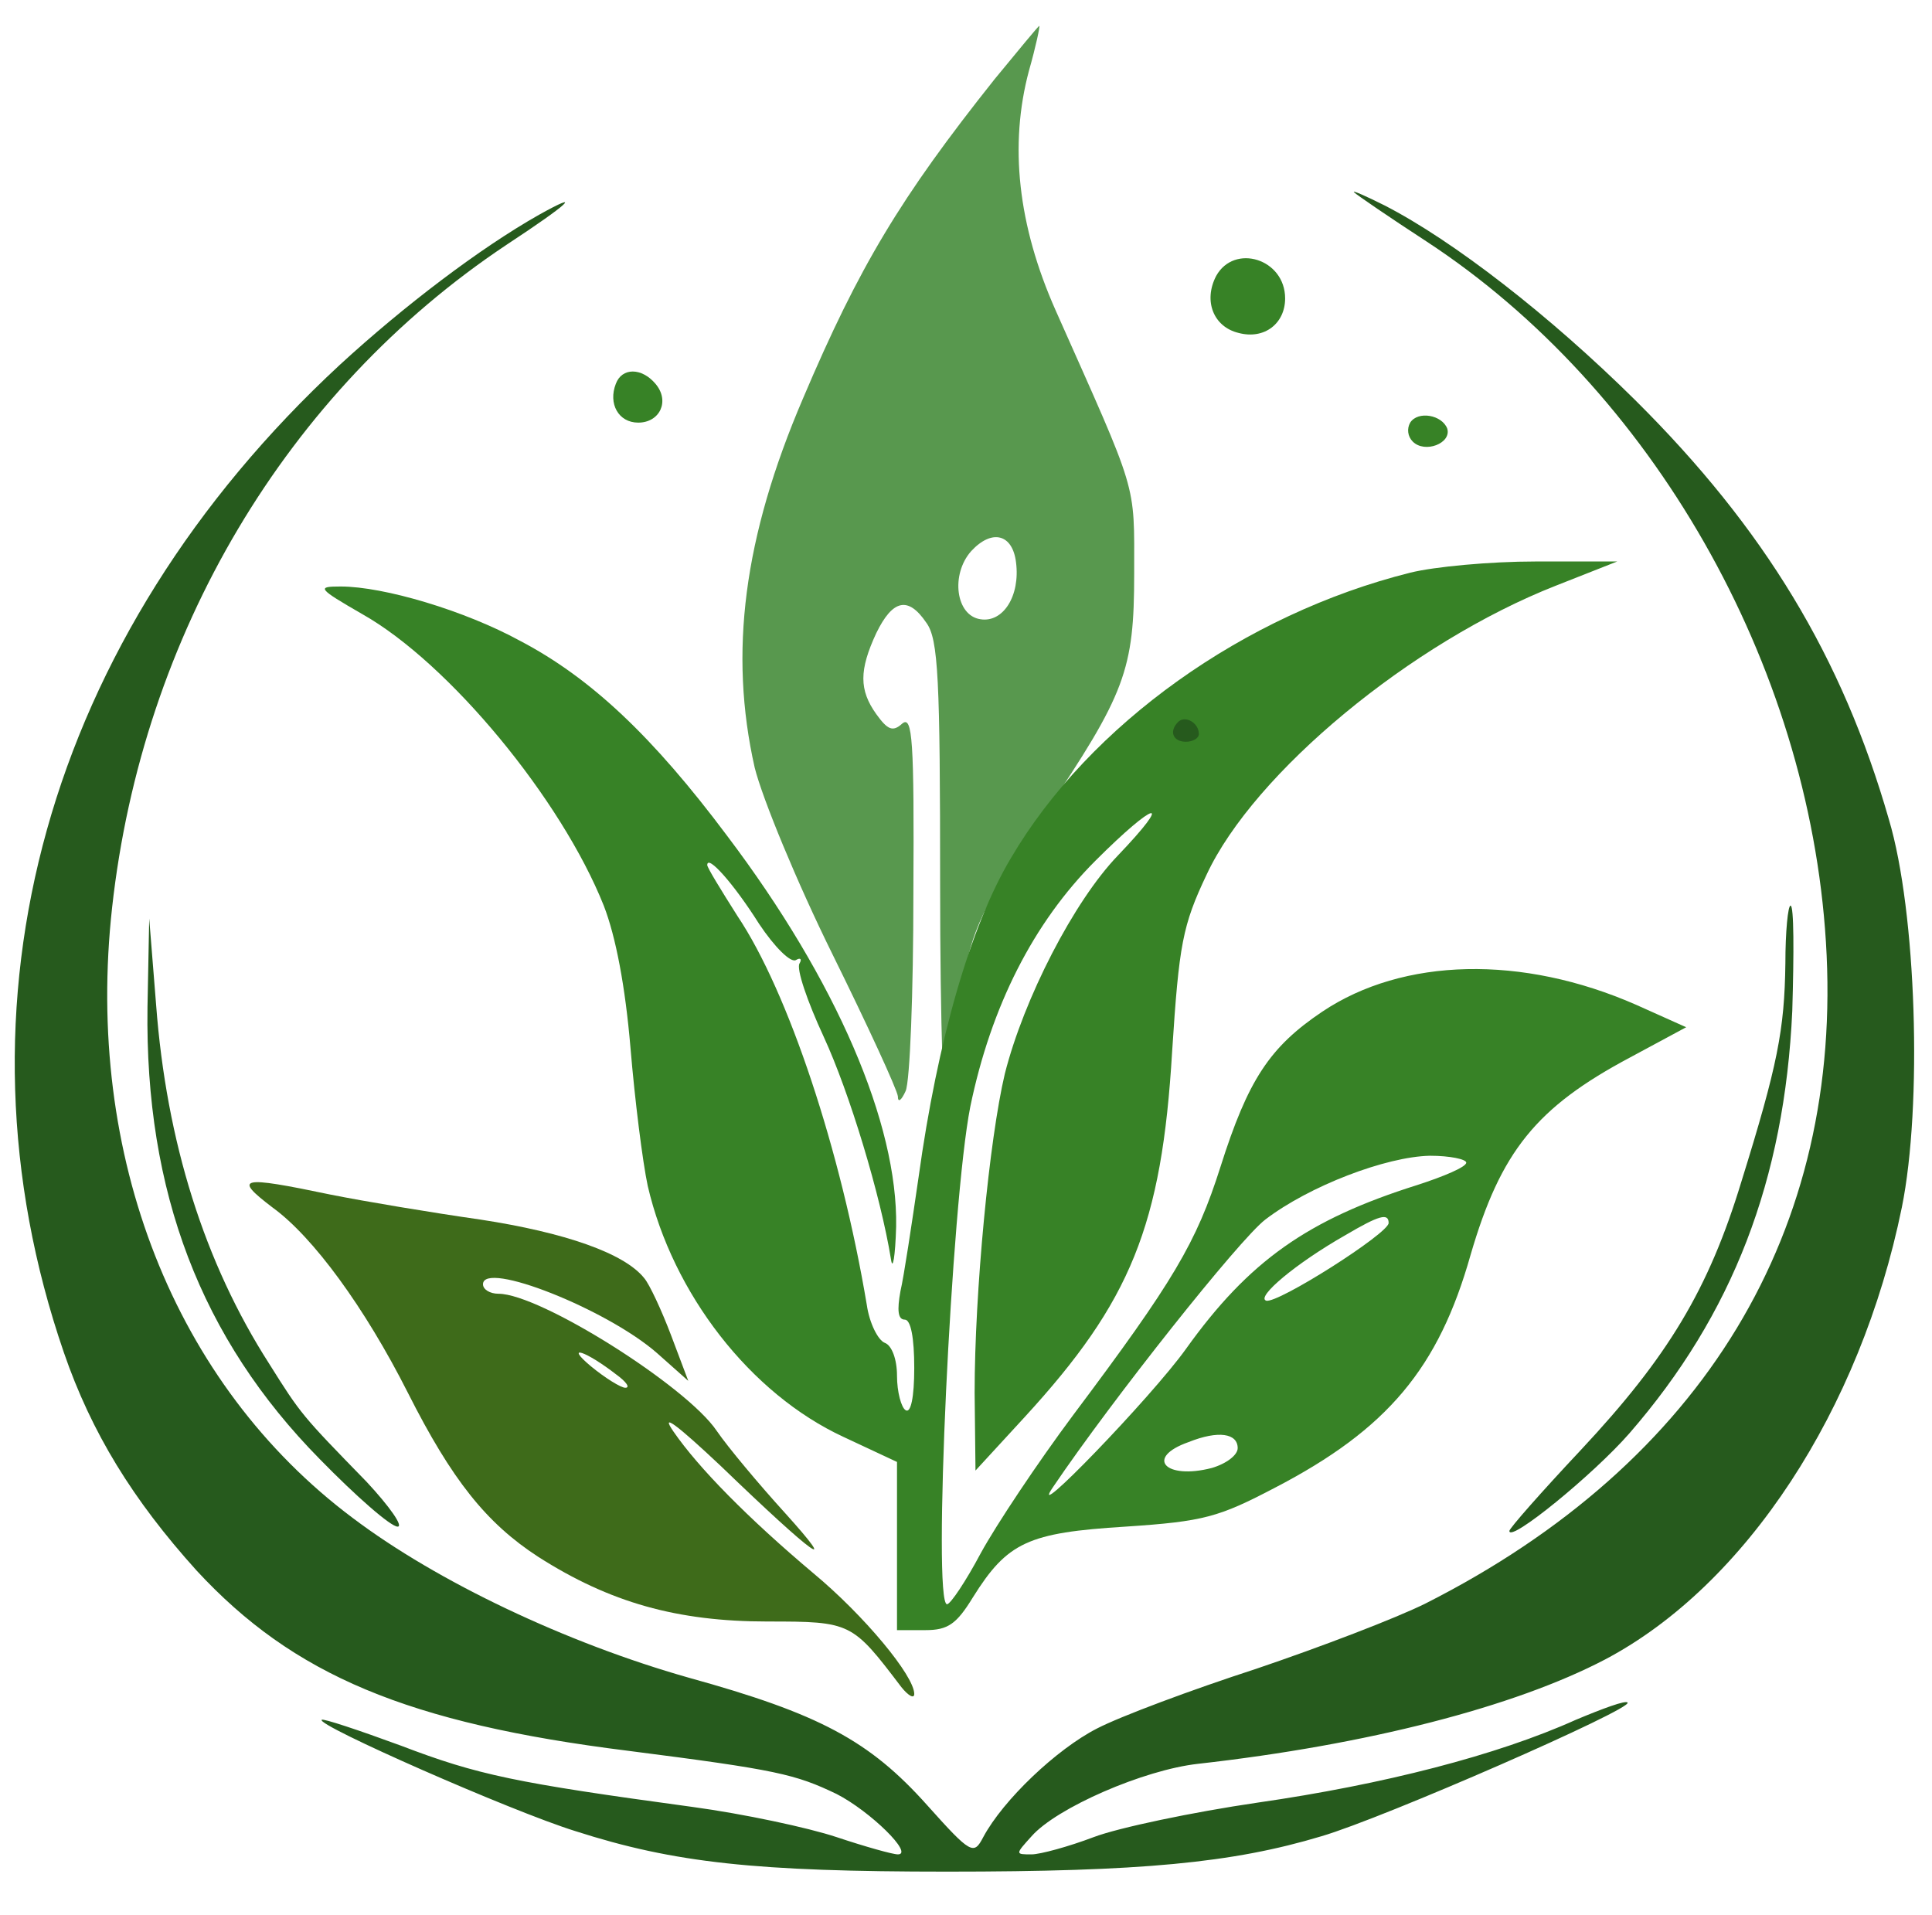 <svg xmlns="http://www.w3.org/2000/svg" width="224" height="222" version="1.0">
  <g class="layer">
    <path fill="#58984e" d="M115.3 9.2c-10.9 13.7-15.7 21.7-22.2 37-6.9 16.1-8.6 29.5-5.6 42.8.9 3.6 4.9 13.3 9 21.6s7.5 15.7 7.6 16.5c0 .8.4.5.9-.6s.9-11.4.9-22.9c.1-17.8-.1-20.7-1.3-19.7-1.1 1-1.7.7-3-1.1-2-2.8-2-5.1 0-9.4 1.9-3.9 3.7-4.3 5.8-1.2 1.4 1.9 1.6 6.5 1.6 30.5 0 15.8.4 28.3.9 28.3s1.1-4.6 1.3-10.3c.5-11.3 1.3-13.5 9.8-26.2 9.5-14.1 10.5-16.8 10.5-28 0-10.8.5-8.9-9.1-30.5-4.4-9.9-5.4-19.2-3.1-27.8.8-2.8 1.3-5.2 1.2-5.2-.1 0-2.4 2.8-5.2 6.2zm2.5 56c.5 3.9-1.5 7-4.1 6.6-2.9-.4-3.5-5.2-1.1-7.9 2.4-2.6 4.8-2 5.2 1.3z"/>
    <path fill="#265a1d" d="M157 22.3c.3.3 4.1 2.9 8.4 5.7 26.1 17.1 44.3 48.9 46.3 81.2 2.1 33.5-14.2 60.4-46.4 76.7-3.4 1.7-12.3 5.1-19.7 7.6-7.4 2.4-15.7 5.5-18.4 6.9-4.7 2.4-10.9 8.3-13.2 12.6-1.1 2.1-1.4 2-6.5-3.7-6.7-7.5-12.5-10.6-27.7-14.8-14.1-4-29.1-11.1-38.9-18.5-20.7-15.5-31.1-42-27.9-70.8 3.5-31.6 20.2-59.8 45.7-76.8 7.3-4.8 9-6.4 3.8-3.5-6.9 3.9-15.7 10.6-23.1 17.4-34 31.5-45.9 74.1-32 114.5 3.2 9.3 8 17.1 15.4 25.3C34 194.2 47.2 199.8 72.9 203c17.2 2.2 19.3 2.7 24.1 5 3.9 2 9 7 7.1 7-.6 0-3.8-.9-7.1-2s-10.8-2.7-16.7-3.5c-20.6-2.8-24.9-3.7-33.8-7.1-4.9-1.8-9.1-3.2-9.2-3-.7.6 22 10.6 29.4 12.9 11.5 3.7 21 4.7 43.1 4.7 22.5 0 33.1-1 43.4-4.1 7.2-2.1 36.2-14.8 35.5-15.5-.2-.3-2.9.7-6 2-9.1 4.1-22.3 7.5-36.9 9.6-7.5 1.1-16.1 2.9-19 4-2.9 1.1-6.2 2-7.2 2-1.9 0-1.9 0 0-2.1 2.9-3.3 13-7.7 19.3-8.4 19.6-2.2 36.7-6.6 47.2-12.1 16.3-8.6 29.6-28.9 34.4-52.4 2.4-11.8 1.7-34.3-1.5-45-5.4-18.8-14.4-33.7-29.4-48.6-9.9-9.8-21.1-18.5-29.1-22.6-2.2-1.1-3.8-1.8-3.5-1.5z"/>
    <path fill="#378226" d="M141 32c-1.5 2.9-.3 5.9 2.6 6.6 3 .8 5.4-1.1 5.4-4 0-4.6-5.9-6.4-8-2.6zM71.4 44.5c-.9 2.3.3 4.5 2.6 4.5 2.5 0 3.7-2.5 2-4.5-1.6-1.9-3.9-1.9-4.6 0zm92.1 4.5c-.4.7-.3 1.6.3 2.2 1.4 1.4 4.5.2 4-1.5-.6-1.6-3.4-2.1-4.3-.7zm0 17.4c-19.2 4.8-37.2 17.6-46.3 33.1-4.7 7.9-8.5 21.1-10.7 37-.8 5.5-1.7 11.5-2.1 13.2-.4 2.2-.3 3.3.5 3.3.7 0 1.1 2.1 1.1 5.6 0 3.4-.4 5.3-1 4.9-.5-.3-1-2.1-1-4s-.6-3.5-1.4-3.8c-.8-.3-1.8-2.3-2.1-4.4-3-17.9-9.1-36.3-15-45.1-1.9-3-3.5-5.6-3.5-5.9 0-1.3 3.1 2.2 6 6.8 1.8 2.7 3.7 4.6 4.3 4.2.5-.3.7-.1.4.4-.4.6.9 4.4 2.8 8.5 3 6.5 6.6 18.4 7.8 25.8.2 1.4.5-.3.6-3.8.2-11.9-6.9-28.5-19.6-45.3-8.6-11.5-15.8-18.3-24-22.6-6.4-3.5-15.8-6.3-20.8-6.3-2.8 0-2.7.2 2.5 3.2 10.1 5.7 23.1 21.5 28 33.8 1.4 3.6 2.5 9.4 3.1 16.5.5 6 1.4 13.2 2 16C78 150 87 161.6 97.8 166.6l6.2 2.9V189h3.3c2.6 0 3.6-.7 5.5-3.8 4-6.4 6.4-7.5 17.7-8.2 9.1-.6 10.8-1.1 17.3-4.5 13.1-6.8 19-13.9 22.7-27 3.5-12 7.6-17.1 18.5-22.9l6.5-3.5-5.8-2.6c-13.2-5.8-27-5.5-36.4.8-6.1 4.1-8.6 7.9-11.8 18-2.8 8.8-5.4 13.2-17.1 28.8-4.1 5.5-8.9 12.7-10.7 16-1.7 3.2-3.5 5.9-3.9 5.9-1.7 0 .5-46.6 2.7-57.7 2.4-11.6 7.3-21.3 14.5-28.5 7-7 9.2-7.5 2.6-.6-5.1 5.3-10.9 16.6-13.1 25.3-1.8 7.6-3.5 25.3-3.5 37l.1 9 5.7-6.2c12.3-13.4 15.9-22.2 17.1-42.4.8-12.4 1.2-14.6 4-20.5 5.5-11.8 23.7-26.9 40.5-33.5l7.1-2.8H178c-5.2 0-11.7.6-14.5 1.3zm6.5 68.4c0 .5-2.6 1.6-5.7 2.6-12.7 4-19.5 8.8-26.8 19-4 5.6-18.7 20.8-15.4 16 6.9-10.2 21.6-28.7 24.6-31 5.1-3.9 14-7.3 19.1-7.4 2.3 0 4.2.4 4.2.8zm-9 7c0 1.2-12.9 9.4-14.2 9-1.2-.4 3.4-4.3 9.2-7.6 3.9-2.3 5-2.6 5-1.4zm-17.5 26.1c0 .8-1.3 1.8-3 2.3-5.4 1.4-7.8-1.2-2.7-3 3.5-1.4 5.7-1 5.7.7z"/>
    <path fill="#265a1d" d="M136.6 83.7c-1.1 1.1-.6 2.3.9 2.3.8 0 1.5-.4 1.5-.9 0-1.3-1.6-2.2-2.4-1.4zm70.4 28c-.1 7.7-.9 11.8-5.1 25.3-3.8 12.5-8.5 20.3-18.6 31.1-4.6 4.9-8.3 9.1-8.3 9.4 0 1.4 9.7-6.5 13.9-11.3 12-13.8 18-29.4 18.9-49 .2-6.7.2-12.2-.2-12.2-.3 0-.6 3-.6 6.7zm-189.9 5.1c-.3 21.4 6.2 38.4 20 52.4 4.2 4.3 8.2 7.8 9 7.8.7 0-.9-2.3-3.6-5.2-7.5-7.7-7.6-7.8-11.3-13.7-7.5-11.7-11.9-25.7-13.1-41.6l-.8-10-.2 10.3z"/>
    <path fill="#3e6b1a" d="M31.6 140c4.7 3.4 10.7 11.6 15.7 21.5 5.1 10.1 9.1 15.1 15.1 19 8.3 5.3 16.1 7.5 26.6 7.5 9.7 0 9.8.1 15.5 7.6.8 1 1.5 1.4 1.5.8 0-2.1-5.8-9.1-11.7-14C86.7 176 81 170.2 78.1 166c-1.6-2.3.3-.9 5.5 4 10.9 10.5 13.9 12.6 7.4 5.4-3-3.3-6.6-7.6-7.9-9.5-3.5-5.2-20.5-15.9-25.3-15.9-1 0-1.8-.5-1.8-1.1 0-2.8 14.4 2.9 20.2 8l3.6 3.2-2-5.3c-1.1-2.9-2.5-5.9-3.1-6.6-2.3-2.9-9.2-5.3-19-6.8-5.6-.8-13.4-2.1-17.4-2.9-10.5-2.2-11.3-2-6.7 1.5zm39.9 19.4c1.1.8 1.6 1.5 1 1.5-.5 0-2.3-1.1-4-2.5-3.1-2.6-.6-1.8 3 1z"/>
  </g>
</svg>
